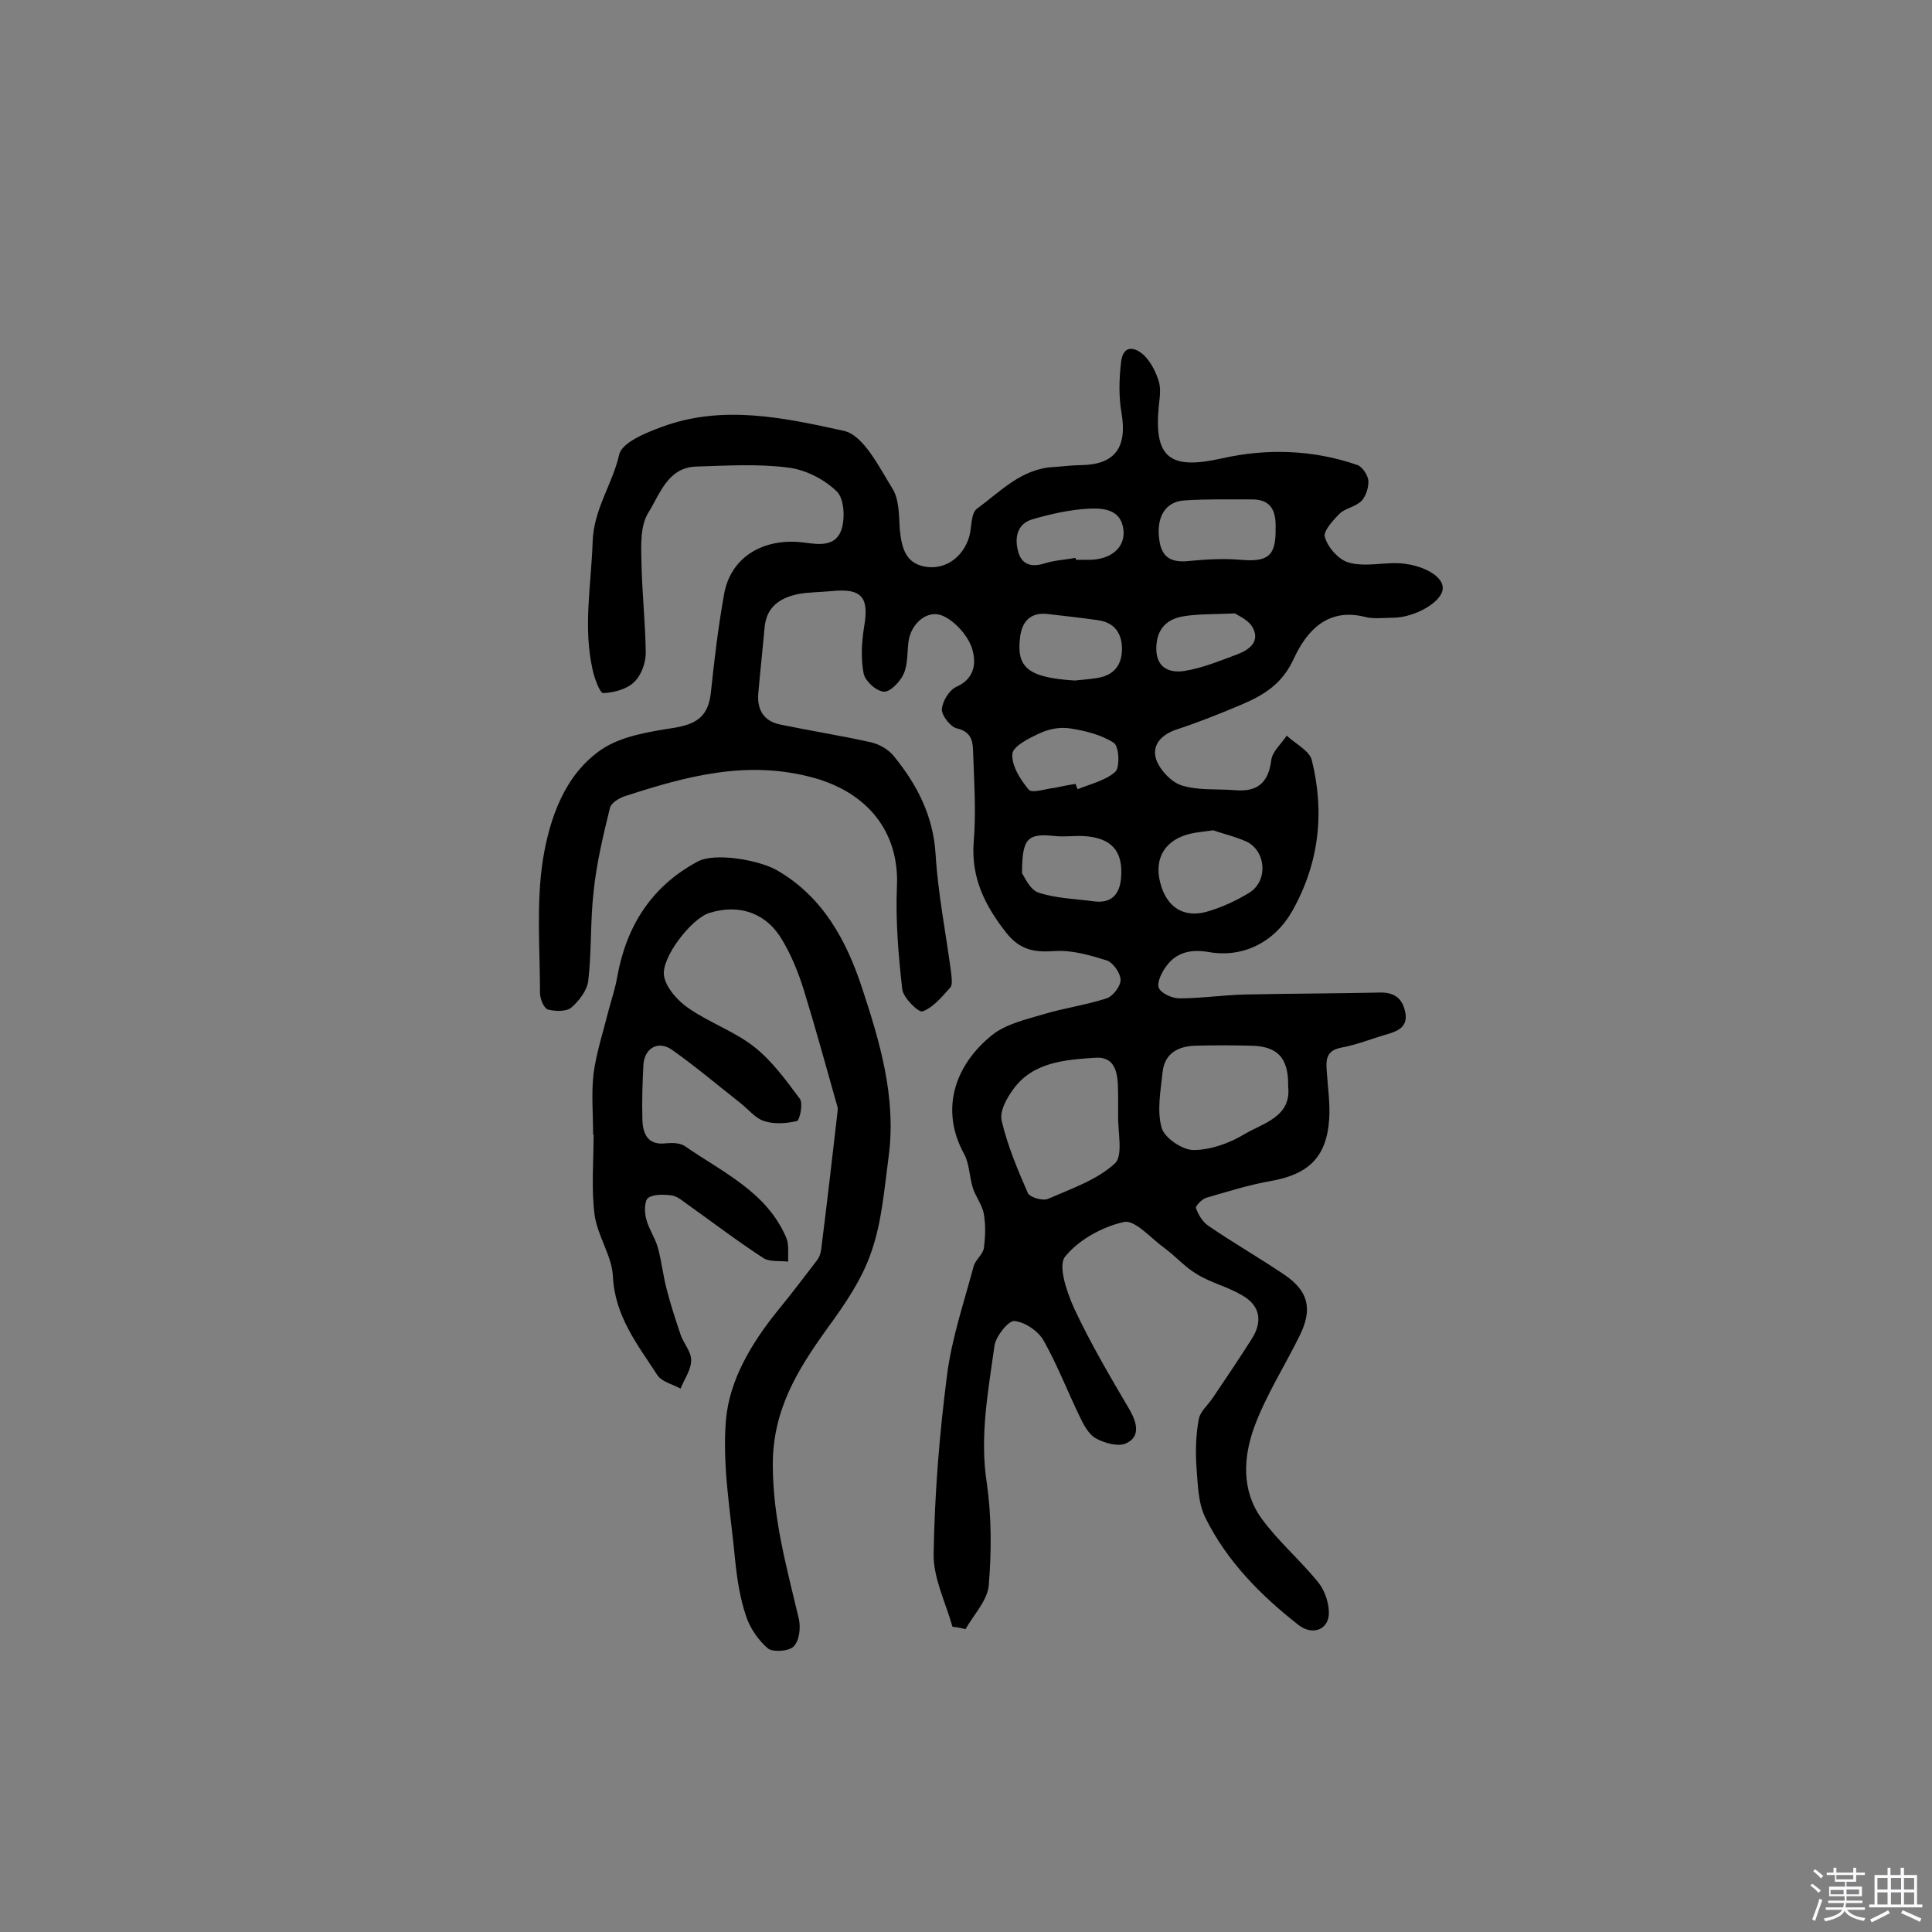 <svg enable-background="new 0 0 400 400" viewBox="0 0 400 400" xmlns="http://www.w3.org/2000/svg"><rect x="0" y="0" width="400" height="400" fill="#808080" stroke="none"/><path d="m374.8 390.4.4-.4c.7.5 1.3 1 1.8 1.4l-.5.5c-.5-.6-1.1-1.1-1.7-1.5zm1 7.3-.6-.3c.5-1.4 1.1-2.8 1.5-4.3.2.1.4.2.6.3-.5 1.3-1 2.8-1.5 4.3zm-.4-10.3.4-.4c.4.3 1 .8 1.7 1.4l-.5.5c-.4-.5-1-1-1.6-1.5zm2.5.3h1.7v-1h.6v1h3.5v-1h.6v1h1.8v.5h-1.8v1.4h-2v1h3.2v2h-3.2v.9h3.3v.5h-3.4c0 .3-.1.6-.1.9h4v.5h-3.7c.7.9 1.9 1.5 3.8 1.7-.1.2-.2.4-.3.6-2.1-.4-3.5-1.1-4-2.1-.4 1-1.8 1.7-4 2.2-.1-.2-.2-.4-.3-.6 2.1-.4 3.4-1 3.8-1.8h-3.4v-.5h3.6c.1-.3.1-.6.2-.9h-3.3v-.5h3.4c0-.3 0-.6 0-.9h-3.2v-2h3.3v-1h-2.1v-1.4h-1.7v-.5zm1.1 3.5v1h2.7c0-.3 0-.4 0-.4 0-.1 0-.2 0-.2 0-.1 0-.2 0-.3h-2.7zm1.2-3v.9h3.5v-.9zm4.7 3h-2.6v.6.4h2.6z" fill="#fbfafc"/><path d="m393.6 386.7h.6v1.5h2.7v6.1h1.1v.6h-11v-.6h1.1v-6.1h2.7v-1.5h.6v1.5h2.1v-1.5zm-2.7 8.8.4.6c-1.2.6-2.5 1.3-3.8 1.9-.1-.2-.2-.4-.3-.6 1.2-.6 2.5-1.2 3.7-1.9zm-2.2-6.7v2.4h2.1v-2.4zm0 3v2.5h2.1v-2.5zm2.8-3v2.4h2.1v-2.4zm0 3v2.5h2.1v-2.5zm6 6.1c-1.4-.7-2.7-1.3-3.9-1.8l.3-.6c1.5.6 2.7 1.2 3.9 1.7zm-1.2-9.1h-2.1v2.4h2.1zm-2.1 3v2.5h2.1v-2.5z" fill="#fbfafc"/><g fill="#010000"><path d="m197.2 336.8c-1.4-5-4-10.1-3.9-15.1.2-12.4 1.2-24.9 2.8-37.2 1-7.6 3.5-14.9 5.5-22.4.4-1.3 1.9-2.4 2.1-3.7.3-2.3.4-4.7 0-7-.3-1.9-1.7-3.6-2.3-5.5-.7-2.3-.7-5-1.8-7-5.1-9.3-1.8-18.5 5.8-24.6 2.9-2.3 6.9-3.2 10.6-4.3 4.3-1.3 8.8-1.9 13.1-3.3 1.3-.4 2.9-2.5 2.9-3.8 0-1.4-1.5-3.5-2.7-4-3.5-1.1-7.2-2.2-10.8-2-4.2.3-7.2-.1-10.1-3.7-4.5-5.7-7.4-11.5-6.8-19 .5-5.9.1-11.9-.1-17.8-.1-2.3.1-4.8-3.4-5.6-1.3-.3-3.1-2.6-3.1-3.9.1-1.7 1.5-4 3-4.7 4.1-1.8 4.1-5.4 3.2-8.1-.9-2.6-3.5-5.5-6-6.6-3.2-1.4-6.6 1.6-7.1 5.3-.3 2.2-.1 4.7-1 6.7-.7 1.6-2.8 3.8-4.1 3.7-1.6-.1-3.9-2.2-4.2-3.8-.6-3.1-.4-6.4.1-9.6 1.1-6.2-.5-8.1-6.9-7.4-2.3.2-4.6.2-6.8.6-3.7.8-6.5 2.6-6.9 6.9-.4 4.5-.9 9-1.3 13.6-.3 3.4 1.1 5.8 4.5 6.5 6.3 1.3 12.6 2.3 18.9 3.7 1.7.4 3.6 1.5 4.7 2.9 4.8 5.9 8.1 12.3 8.6 20.2.5 8.2 2.1 16.2 3.2 24.4.1 1.1.4 2.7-.2 3.3-1.7 1.9-3.5 4.1-5.7 4.9-.8.3-4-2.8-4.2-4.6-.8-7.1-1.4-14.2-1.1-21.3.5-11.3-6.1-19.3-17-22.4-13.9-3.9-26.6-.4-39.5 3.8-1.1.4-2.6 1.3-2.9 2.3-1.4 5.7-2.8 11.5-3.4 17.4-.7 6.1-.4 12.3-1.1 18.4-.2 2-1.9 4.2-3.5 5.6-1.1.9-3.4.8-4.9.4-.8-.3-1.6-2.2-1.6-3.4 0-9.2-.8-18.6.6-27.6 1.4-8.6 4.5-17.6 12.1-22.8 4.1-2.8 9.9-3.7 15-4.5 4.9-.8 7.2-2.5 7.7-7.5.7-6.7 1.5-13.4 2.7-20.1 1.3-7.5 7.6-11.4 15.3-10.9 3 .2 7.5 1.7 9-2.5.8-2.4.6-6.5-1-8-2.6-2.5-6.5-4.5-10.1-4.9-6.2-.8-12.6-.4-19-.2-5.9.2-7.5 5.8-9.9 9.6-1.6 2.6-1.5 6.5-1.4 9.9.1 6.3.8 12.6.9 19 0 2.1-.9 4.7-2.4 6.1-1.5 1.5-4.2 2.2-6.4 2.3-.7 0-1.8-3-2.2-4.8-2-8.8-.3-17.6 0-26.5.2-6.8 4.1-11.9 5.5-18.1.6-2.5 5.5-4.5 8.8-5.7 12.6-4.7 25.4-1.9 37.7.8 4.1.9 7.3 7.5 10.1 12 1.4 2.3 1.3 5.6 1.5 8.5.4 3.8 1.2 7.2 5.8 7.7 3.9.4 7.4-2.2 8.6-6.4.5-1.9.3-4.8 1.6-5.7 4.8-3.5 9.1-8.2 15.7-8.6 1.9-.1 3.9-.4 5.8-.4 7.1-.1 9.6-3.7 8.4-10.8-.6-3.4-.5-7-.1-10.5.4-3.7 2.9-3.2 4.8-1.4 1.4 1.4 2.4 3.4 3 5.3.5 1.6.2 3.5 0 5.3-1 10.7 2.4 13.1 13.1 10.7 9.3-2.1 18.9-1.8 28.1 1.4 1 .4 2.1 2.1 2.2 3.2.1 1.4-.5 3.2-1.4 4.2-1.2 1.2-3.3 1.5-4.5 2.6-1.4 1.4-3.5 3.7-3.1 4.9.6 2.1 2.7 4.5 4.7 5.2 2.8.9 6.1.3 9.2.2 5.2-.2 10.5 2.3 10.5 5.1.1 2.8-5.7 6.2-10.4 6.2-1.9 0-4 .3-5.8-.2-7.7-1.9-12 3-14.6 8.6-2.4 5.3-6.2 7.6-10.9 9.6-4.5 1.9-9 3.7-13.6 5.2-3.1 1.1-5 3.3-4 6.2.8 2.2 3.1 4.6 5.2 5.3 3.5 1.1 7.4.7 11.1 1 4.6.4 6.9-1.5 7.5-6.2.2-1.8 2.1-3.4 3.2-5.1 1.8 1.7 4.7 3.1 5.2 5.1 2.7 10.9 1.5 21.4-4.1 31.3-3.6 6.3-10.1 9.7-17.3 8.4-3.5-.6-6.6 0-8.7 2.9-1 1.3-2 3.4-1.6 4.5.5 1.2 2.8 2.2 4.3 2.2 4.5 0 9.1-.7 13.6-.8 9.3-.2 18.5-.2 27.8-.4 2.8-.1 4.7 1 5.3 3.9.7 3-1.2 4-3.6 4.7-3.2.9-6.3 2.2-9.6 2.8-3.2.6-3.2 2.6-3 5 .2 3.2.7 6.5.5 9.7-.5 7.9-4.2 11.5-12 12.9-4.6.8-9 2.2-13.5 3.5-.9.3-2.2 1.7-2.1 2.1.5 1.4 1.4 2.9 2.6 3.7 5.1 3.5 10.5 6.6 15.7 10.1 5 3.4 5.9 7.1 3.2 12.6-3.1 6.3-7 12.4-9.4 18.9-2.3 6.3-2.7 13.2 1.5 19 3.5 4.8 8.1 8.7 11.8 13.3 1.4 1.8 2.3 4.6 2.1 6.8-.4 3.2-3.7 4-6.3 1.9-7.8-6.1-14.8-13.2-19.2-22.1-1.6-3.1-1.6-7.2-1.9-10.8-.2-3.2-.1-6.5.5-9.7.3-1.6 1.9-2.9 2.9-4.4 2.7-4 5.4-8 8-12.1 2.4-3.7 1.8-7-1.9-9.1-3-1.8-6.5-2.6-9.4-4.4-2.4-1.4-4.4-3.7-6.7-5.4-2.8-2-6.1-5.9-8.4-5.4-4.5 1-9.4 3.7-12.2 7.2-1.5 1.9.4 7.4 1.9 10.7 3.4 7.3 7.5 14.2 11.6 21.2 1.5 2.7 2 5.4-.8 6.7-1.6.8-4.5 0-6.3-1-1.5-.8-2.6-2.9-3.4-4.6-2.5-5.2-4.6-10.6-7.4-15.6-1.1-2-3.9-3.9-6.1-4.1-1.2-.1-3.8 3.1-4.1 5.1-1.3 9.4-3.1 18.7-1.6 28.4 1 7 1 14.3.4 21.3-.3 3.1-3.1 6-4.8 9-1.1-.3-1.9-.4-2.7-.5zm34.3-109.6c-.1-3.2.4-8.6-4.8-8.2-5.9.4-12.8.8-16.9 6.5-1.4 1.9-2.9 4.6-2.4 6.6 1.2 5.1 3.3 10.1 5.4 14.9.4.9 3.1 1.7 4.2 1.2 4.8-2.1 10.1-3.9 13.8-7.3 1.8-1.6.6-6.6.7-10 0-1.2 0-2.1 0-3.7zm35.2-2.3c.1-5.9-2.2-8.3-7.7-8.4-3.8-.1-7.6-.1-11.5 0-3.6.1-6.4 1.6-6.8 5.5-.4 3.8-1.2 7.9-.2 11.5.6 2.1 4.3 4.6 6.6 4.6 3.5 0 7.4-1.4 10.4-3.2 4-2.4 9.9-3.6 9.2-10zm-15.5-53c-2.1.3-3.4.4-4.7.7-5.2 1.2-7.6 5-6.3 10.1 1.3 5.2 5 7.6 10.2 5.9 2.9-.9 5.7-2.2 8.3-3.8 3.8-2.4 3.5-8.4-.5-10.5-2.4-1.1-5.1-1.7-7-2.4zm12.9-62.6c.1-3.3-.8-5.9-4.8-5.9-4.7 0-9.4-.1-14 .2-4.1.2-6.1 3.6-5.2 8.7.7 3.8 3.3 4.2 6.6 3.8 3.3-.3 6.8-.5 10.1-.2 5.8.5 7.4-.8 7.3-6.6zm-52.5 71.5c.5.7 1.6 3.4 3.4 4 3.6 1.2 7.6 1.3 11.4 1.8 3.6.5 5.4-1.3 5.7-4.8.5-5.6-2-8.4-7.8-8.7-1.9-.1-3.9.2-5.8 0-5.7-.6-6.9.3-6.9 7.7zm11-39.9c.5-.1 2.5-.2 4.4-.5 3.3-.5 5.2-2.3 5.3-5.9 0-3.4-1.5-5.6-5-6.1s-7.1-.9-10.6-1.3c-3.4-.3-5.1 1.6-5.5 4.8-.8 6.3 1.6 8.4 11.4 9zm.1 21.4c.1.4.3.8.4 1.1 2.7-1.1 5.8-1.8 7.8-3.6 1-.9.8-5.3-.3-6-2.6-1.7-5.9-2.5-9.1-3-2-.3-4.3.1-6.2 1-2.2 1-5.6 2.7-5.7 4.3-.2 2.4 1.7 5.4 3.4 7.4.7.8 3.5-.2 5.4-.4 1.5-.3 2.9-.6 4.3-.8zm0-46.8c0 .1 0 .3.1.4h2.9c4.4-.1 7.3-2.6 6.9-6.2-.5-4.2-4-4.5-7-4.4-4 .2-8 1.1-11.8 2.2-3.2.9-3.8 3.8-3 6.7.7 2.6 2.6 3.3 5.3 2.5 2.1-.7 4.4-.8 6.6-1.2zm33 11.5c-4.6.2-7.7.1-10.7.6-3.6.6-5.6 2.8-5.6 6.7 0 4.1 2.9 5.1 5.9 4.6 3.7-.6 7.3-2.1 10.8-3.4 2.4-.9 4.7-2.5 3.4-5.3-.8-1.8-3.1-2.7-3.8-3.2z"/><path d="m122.8 234.9c0-4.2-.4-8.5.1-12.7.6-4.4 2-8.6 3.1-13 .6-2.3 1.4-4.6 1.8-7 1.9-10.5 7.1-18.7 16.6-23.8 3.6-2 12.9-.3 16.5 1.8 9.5 5.5 14.3 14.5 17.5 24.1 3.7 11.2 7.2 22.8 5.6 35-.9 6.7-1.4 13.6-3.6 19.9-1.9 5.6-5.5 10.9-9.1 15.8-6.1 8.5-11.3 16.8-11.3 28.2 0 11.2 2.9 21.4 5.4 32 .4 1.8.1 4.5-1.1 5.7-1 1-4.3 1.2-5.3.4-2-1.7-3.8-4.3-4.6-6.9-1.2-3.6-1.8-7.5-2.2-11.4-.9-9.7-2.7-19.4-1.9-29 .7-8.2 5.2-15.8 10.6-22.5 2.8-3.4 5.5-7 8.2-10.5.5-.6.8-1.5.9-2.2 1.2-9.5 2.3-19 3.4-28.6 0-.3.1-.7 0-1-2.3-8.1-4.5-16.2-7-24.3-1.1-3.5-2.5-7-4.4-10.2-3.3-5.7-8.9-7.6-15.1-5.7-3.7 1.1-10.2 9.4-9.4 13.2.5 2.4 2.8 5 5 6.5 4.3 3 9.5 4.8 13.6 8 3.7 2.9 6.6 6.9 9.5 10.8.7.9 0 4.4-.6 4.6-2.2.5-4.7.7-6.8 0-1.9-.6-3.3-2.5-5-3.8-4.7-3.7-9.2-7.5-14-10.9-2.9-2.1-5.9-.4-6 3.3-.2 3.7-.3 7.4-.2 11.1.1 3.1 1.2 5.4 5 4.9 1.2-.1 2.8-.1 3.8.6 7.8 5.4 17 9.5 21 19 .6 1.4.3 3.3.4 4.9-1.7-.2-3.8.1-5.1-.7-5.4-3.5-10.5-7.4-15.7-11.1-1-.7-2.1-1.7-3.3-1.9-1.6-.2-3.7-.3-4.9.5-.8.6-.8 3-.4 4.4.5 2 1.8 3.8 2.4 5.9.8 2.9 1.1 6 1.9 8.9.8 3.1 1.8 6.1 2.8 9.1.6 1.8 2.2 3.5 2.2 5.3 0 2-1.4 3.9-2.2 5.9-1.6-.9-3.9-1.4-4.8-2.8-4.1-6.3-8.8-12.2-9.2-20.4-.2-4.3-3.2-8.4-3.8-12.8-.7-5.4-.2-11-.2-16.5 0-.1 0-.1-.1-.1z"/></g></svg>